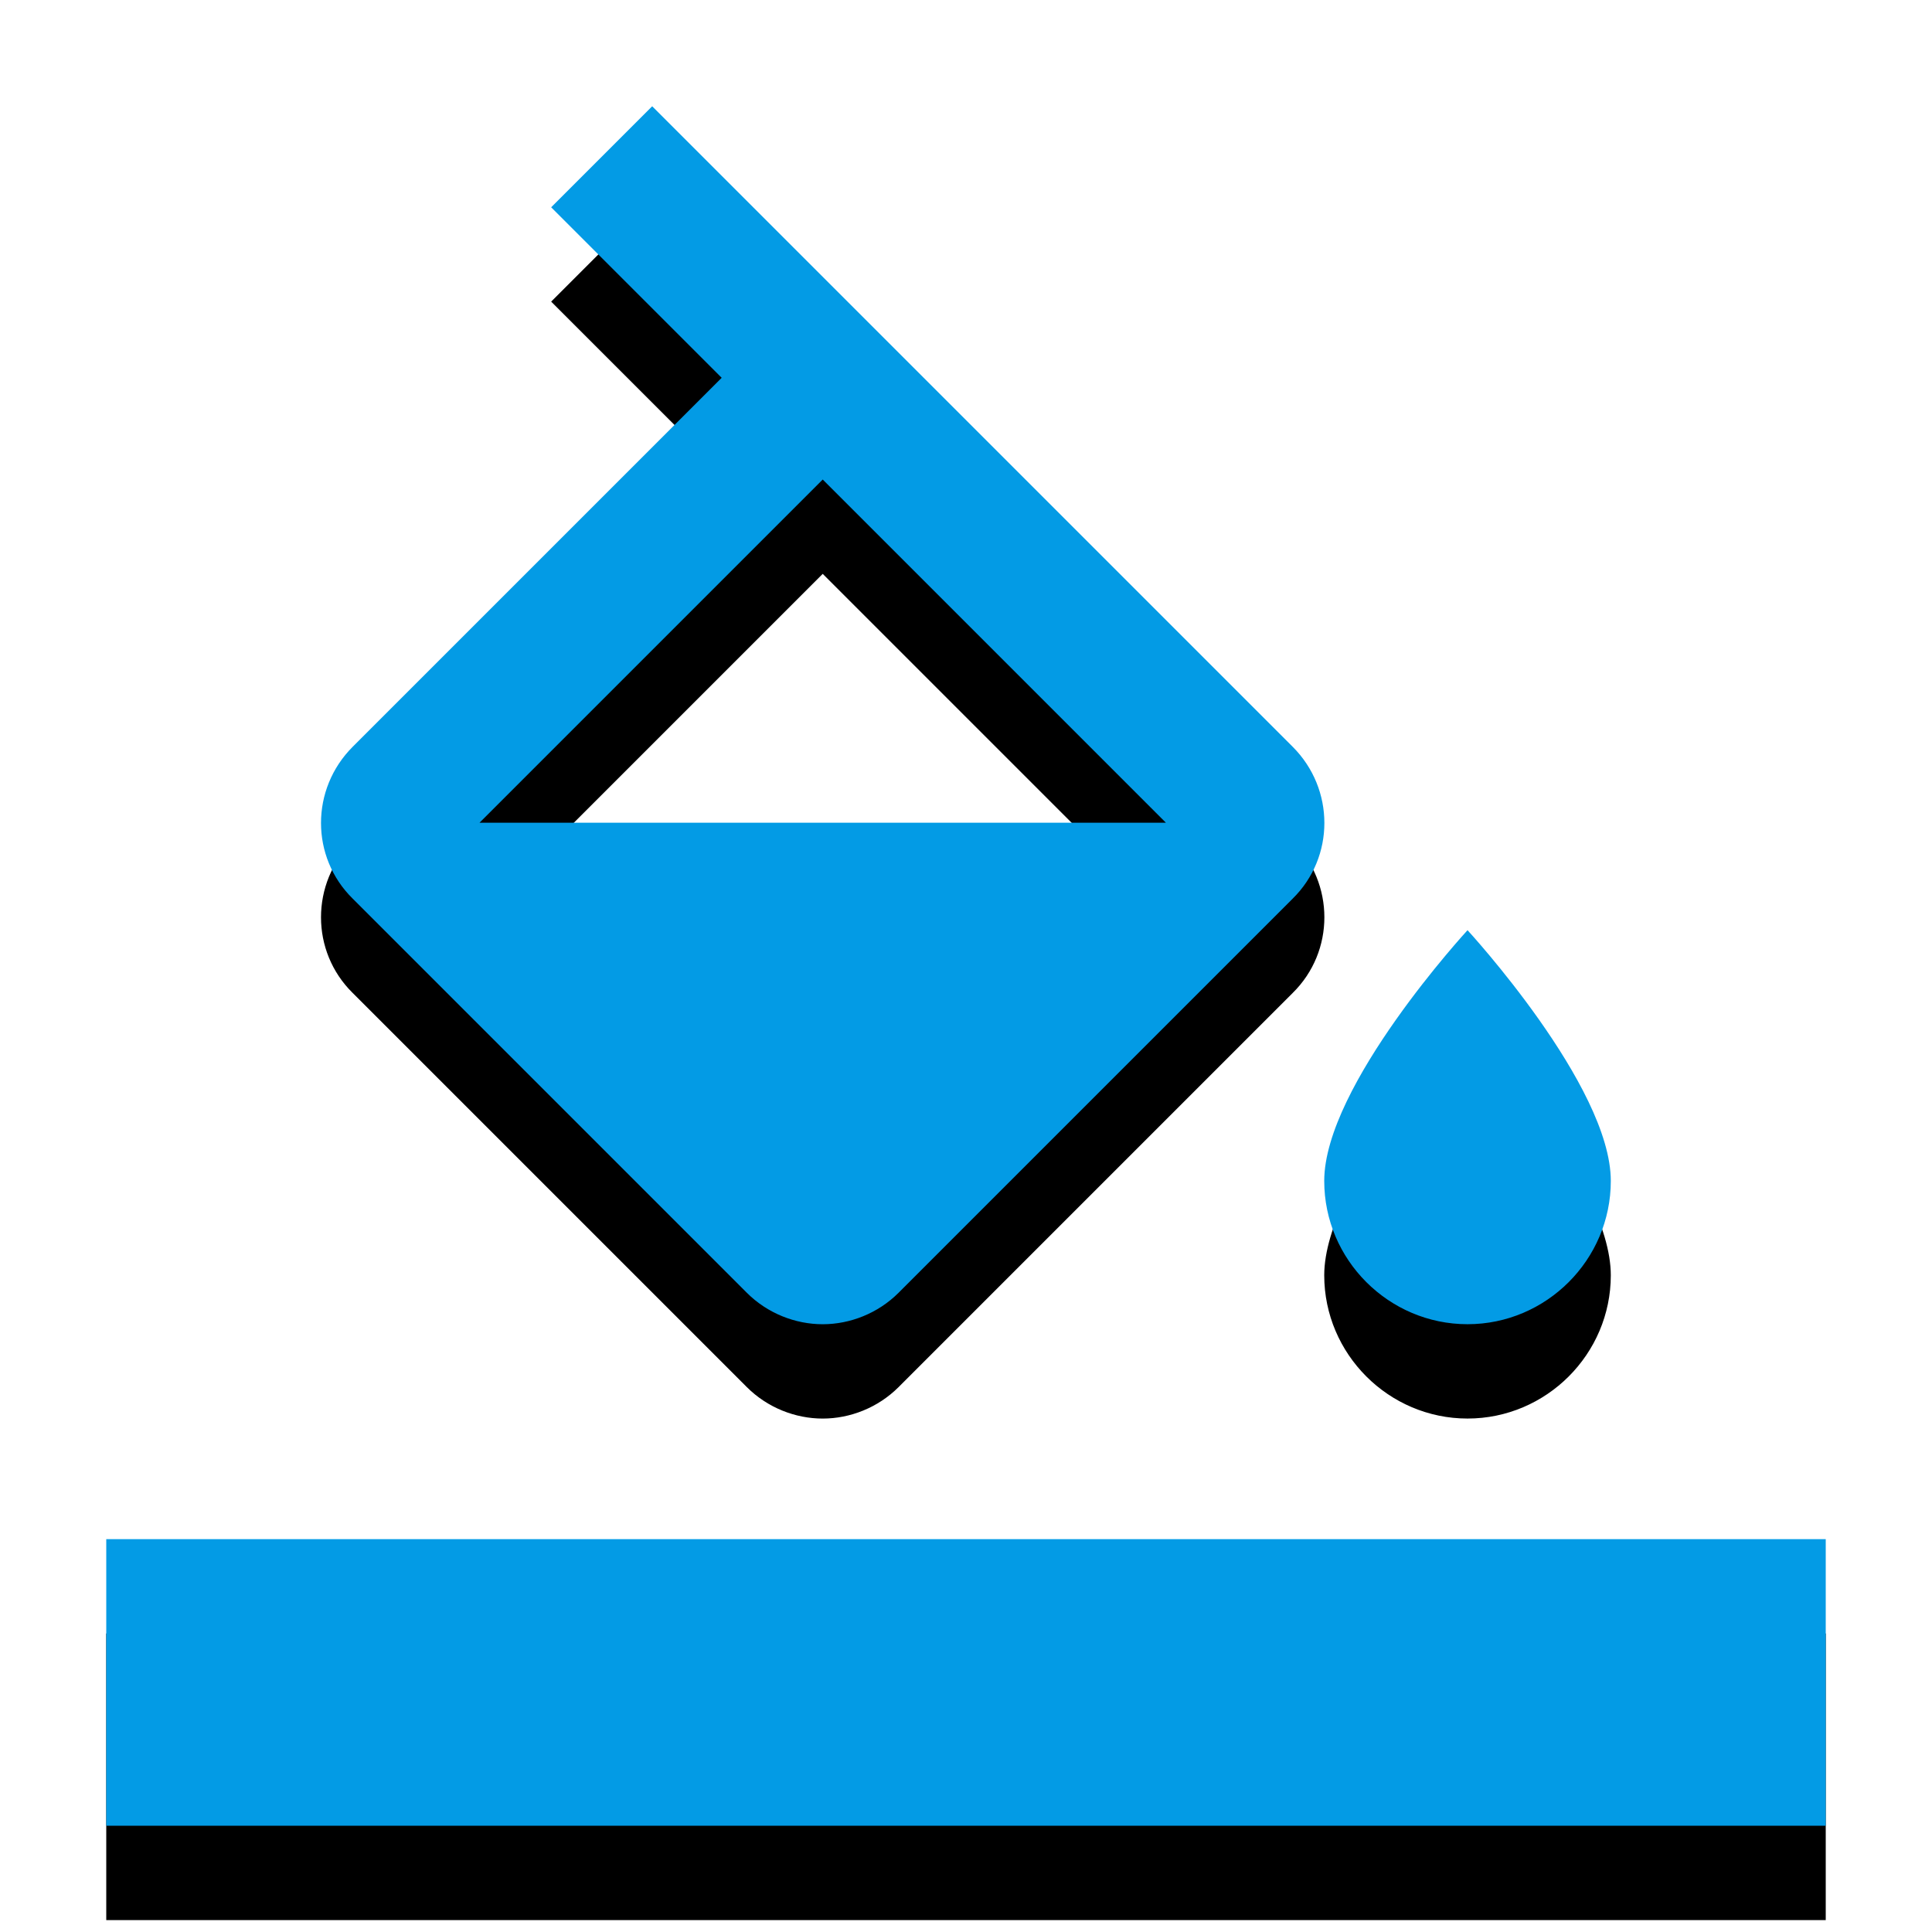 <svg version="1.1" xmlns="http://www.w3.org/2000/svg" xmlns:xlink="http://www.w3.org/1999/xlink" viewBox="0,0,1024,1024">
	<!-- Color names: teamapps-color-1 -->
	<desc>format_color_fill icon - Licensed under Apache License v2.0 (http://www.apache.org/licenses/LICENSE-2.0) - Created with Iconfu.com - Derivative work of Material icons (Copyright Google Inc.)</desc>
	<defs>
		<clipPath id="clip-LN2BU4f9">
			<path d="M0,1024v-1010.68h1024v1010.68z"/>
		</clipPath>
		<filter id="filter-xpE32lW5" x="-11%" y="-5%" width="128%" height="127%" color-interpolation-filters="sRGB">
			<feColorMatrix values="1 0 0 0 0 0 1 0 0 0 0 0 1 0 0 0 0 0 0.2 0" in="SourceGraphic"/>
			<feOffset dy="20"/>
			<feGaussianBlur stdDeviation="11" result="blur0"/>
			<feColorMatrix values="1 0 0 0 0 0 1 0 0 0 0 0 1 0 0 0 0 0 0.3 0" in="SourceGraphic"/>
			<feOffset dy="30"/>
			<feGaussianBlur stdDeviation="20" result="blur1"/>
			<feMerge>
				<feMergeNode in="blur0"/>
				<feMergeNode in="blur1"/>
			</feMerge>
		</filter>
	</defs>
	<g fill="none" fill-rule="nonzero" style="mix-blend-mode: normal">
		<g clip-path="url(#clip-LN2BU4f9)">
			<path d="M685.16,476.3l-208.86,208.86c-11.01,11.01 -25.82,16.71 -40.25,16.71c-14.43,0 -29.25,-5.7 -40.25,-16.71l-208.86,-208.86c-22.4,-22.03 -22.4,-58.1 0,-80.5l195.57,-195.56l-90.38,-90.38l53.54,-53.54l339.48,339.48c22.4,22.4 22.4,58.47 0,80.5zM617.95,436.06l-181.89,-181.9l-181.9,181.9zM853.76,625.92c0,41.77 -34.18,75.94 -75.94,75.94c-41.77,0 -75.95,-34.18 -75.95,-75.94c0,-50.51 75.95,-132.9 75.95,-132.9c0,0 75.94,82.4 75.94,132.9zM56.32,815.78h911.36v151.9h-911.36z" fill="#000000" filter="url(#filter-xpE32lW5)"/>
		</g>
		<g>
			<g color="#039be5" class="teamapps-color-1">
				<path d="M685.16,476.3l-208.86,208.86c-11.01,11.01 -25.82,16.71 -40.25,16.71c-14.43,0 -29.25,-5.7 -40.25,-16.71l-208.86,-208.86c-22.4,-22.03 -22.4,-58.1 0,-80.5l195.57,-195.56l-90.38,-90.38l53.54,-53.54l339.48,339.48c22.4,22.4 22.4,58.47 0,80.5zM617.95,436.06l-181.89,-181.9l-181.9,181.9zM853.76,625.92c0,41.77 -34.18,75.94 -75.94,75.94c-41.77,0 -75.95,-34.18 -75.95,-75.94c0,-50.51 75.95,-132.9 75.95,-132.9c0,0 75.94,82.4 75.94,132.9z" fill="currentColor"/>
			</g>
			<g color="#039be5" class="teamapps-color-1">
				<path d="M56.32,815.78h911.36v151.9h-911.36z" fill="currentColor"/>
			</g>
		</g>
	</g>
</svg>
